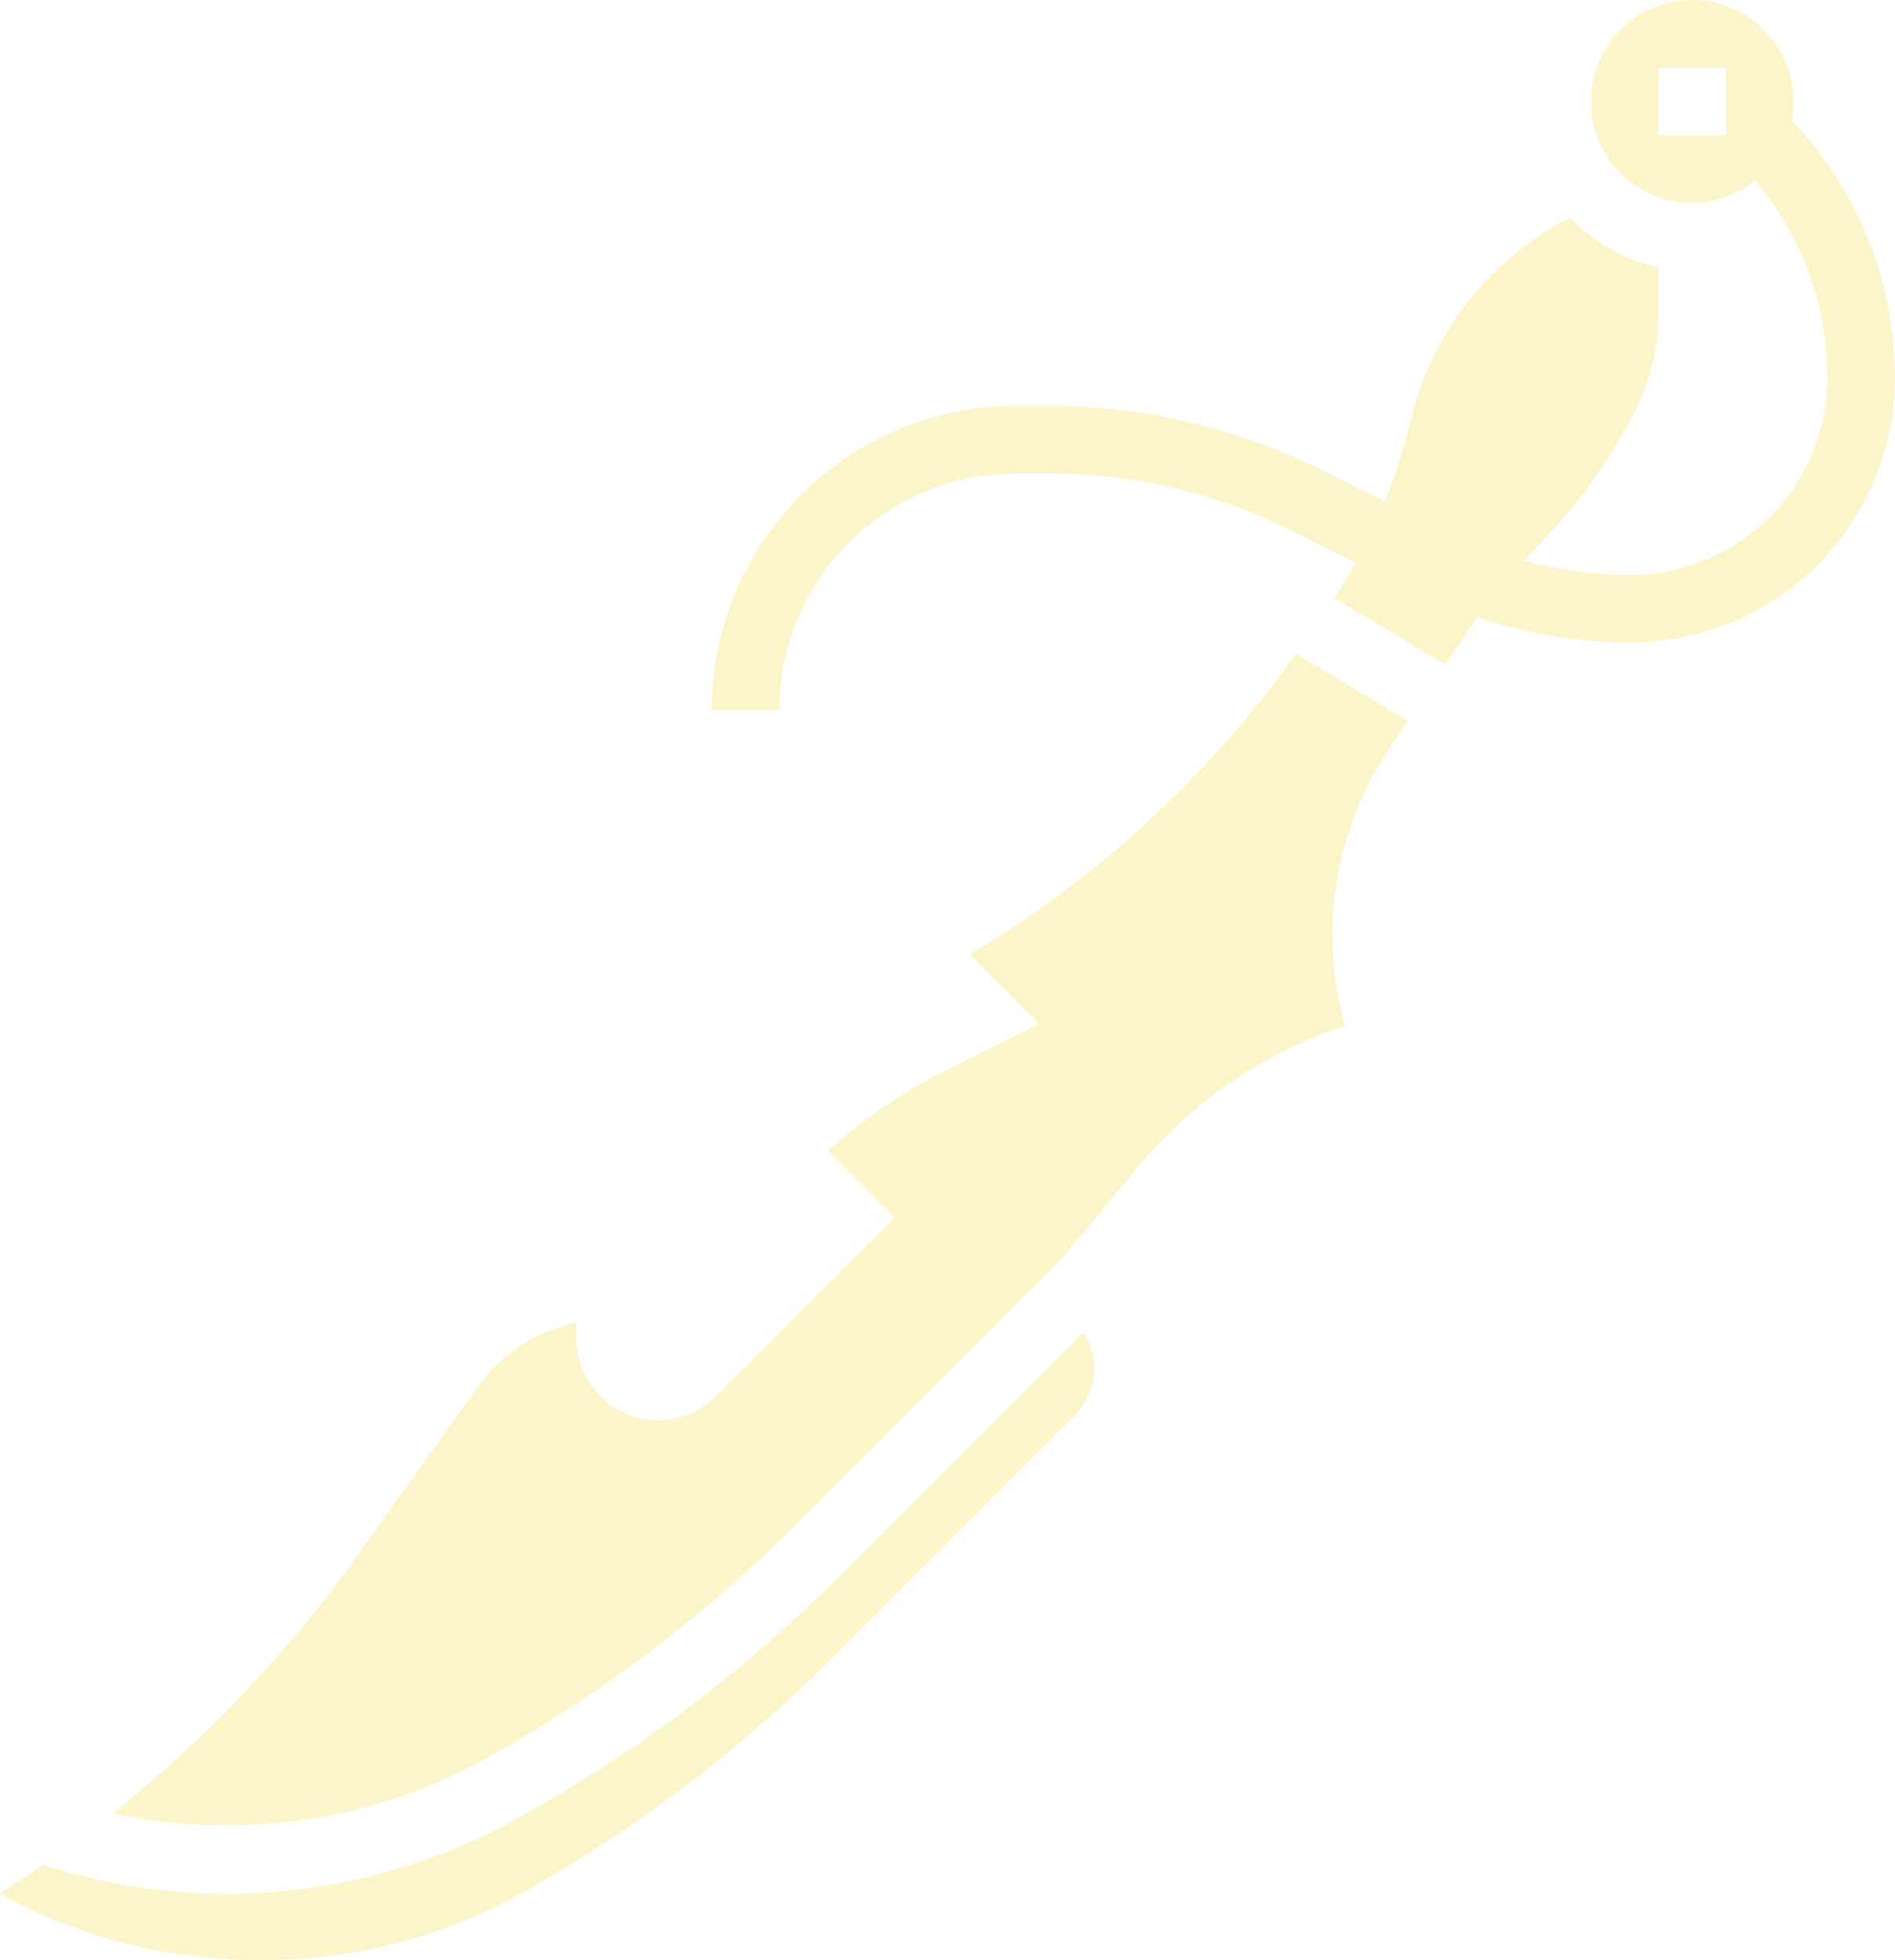 <?xml version="1.0" standalone="no"?>
<!DOCTYPE svg PUBLIC "-//W3C//DTD SVG 1.1//EN" "http://www.w3.org/Graphics/SVG/1.1/DTD/svg11.dtd">
<svg xmlns:xlink="http://www.w3.org/1999/xlink" xmlns="http://www.w3.org/2000/svg" filter="url(#colors3556487778)" x="0" y="0" width="60" height="62.048" filtersec="colorsf9049494595" class="image-svg-svg primary" style="overflow: visible;" fill="#FDF5CA" viewBox="0 0 60 62.048"><svg xmlns="http://www.w3.org/2000/svg" xmlns:xlink="http://www.w3.org/1999/xlink" version="1.1" x="0px" y="0px" viewBox="4.949 3.007 56.051 57.965" xml:space="preserve" fill="#FDF5CA"><g fill="#FDF5CA"><path d="M33.631,31.224l2.057,2.057l-2.71,1.356c-1.284,0.642-2.472,1.444-3.542,2.392l1.979,1.979L26.121,44.3   c-0.449,0.449-1.071,0.707-1.707,0.707c-1.331,0-2.414-1.083-2.414-2.414v-0.48c-1.17,0.248-2.223,0.927-2.931,1.917L15.5,49.028   c-2.063,2.888-4.483,5.427-7.22,7.602c3.715,0.796,7.69,0.242,11.024-1.609c3.367-1.871,6.456-4.201,9.18-6.925l7.802-7.803   l0.004,0.004l2.302-2.763c1.636-1.962,3.742-3.399,6.142-4.199c-0.468-1.655-0.496-3.401-0.076-5.078   c0.275-1.104,0.734-2.141,1.363-3.084l0.566-0.848l-3.306-1.984C40.726,25.927,37.419,28.984,33.631,31.224z" fill="#FDF5CA"/><path d="M29.898,49.51c-2.855,2.855-6.093,5.298-9.623,7.259c-2.637,1.465-5.624,2.238-8.639,2.238   c-1.841,0-3.655-0.297-5.407-0.857c-0.421,0.29-0.845,0.577-1.28,0.852c4.683,2.617,10.668,2.629,15.367,0.019   c3.367-1.871,6.456-4.201,9.18-6.925l7.246-7.246c0.416-0.416,0.621-0.99,0.563-1.575c-0.031-0.315-0.141-0.608-0.308-0.866   L29.898,49.51z" fill="#FDF5CA"/><path d="M57.944,6.561C57.978,6.381,58,6.197,58,6.007c0-1.654-1.346-3-3-3s-3,1.346-3,3s1.346,3,3,3   c0.708,0,1.351-0.257,1.864-0.668C58.244,9.973,59,12.017,59,14.179c0,1.534-0.622,3.036-1.707,4.121s-2.587,1.707-4.121,1.707   c-1.058,0-2.113-0.151-3.138-0.418c0.097-0.103,0.185-0.215,0.285-0.314c1.234-1.234,2.256-2.651,3.036-4.213   C53.777,14.218,54,13.273,54,12.328v-1.421c-1.022-0.208-1.924-0.736-2.617-1.465c-1.714,0.878-3.133,2.3-3.994,4.022   c-0.296,0.592-0.527,1.219-0.688,1.861l-0.116,0.465c-0.176,0.703-0.411,1.385-0.68,2.052l-1.879-0.94   c-2.479-1.239-5.254-1.895-8.025-1.895h-1c-4.963,0-9,4.037-9,9h2c0-3.859,3.141-7,7-7h1c2.462,0,4.928,0.582,7.131,1.684   l1.915,0.958c-0.195,0.347-0.399,0.69-0.621,1.024l-0.012,0.017l3.284,1.971l0.666-1c0.091-0.137,0.198-0.263,0.294-0.397   c1.456,0.479,2.983,0.744,4.515,0.744c2.061,0,4.078-0.836,5.535-2.293S61,16.24,61,14.179C61,11.338,59.927,8.665,57.944,6.561z    M56,7.007h-2v-2h2V7.007z" fill="#FDF5CA"/></g></svg></svg>